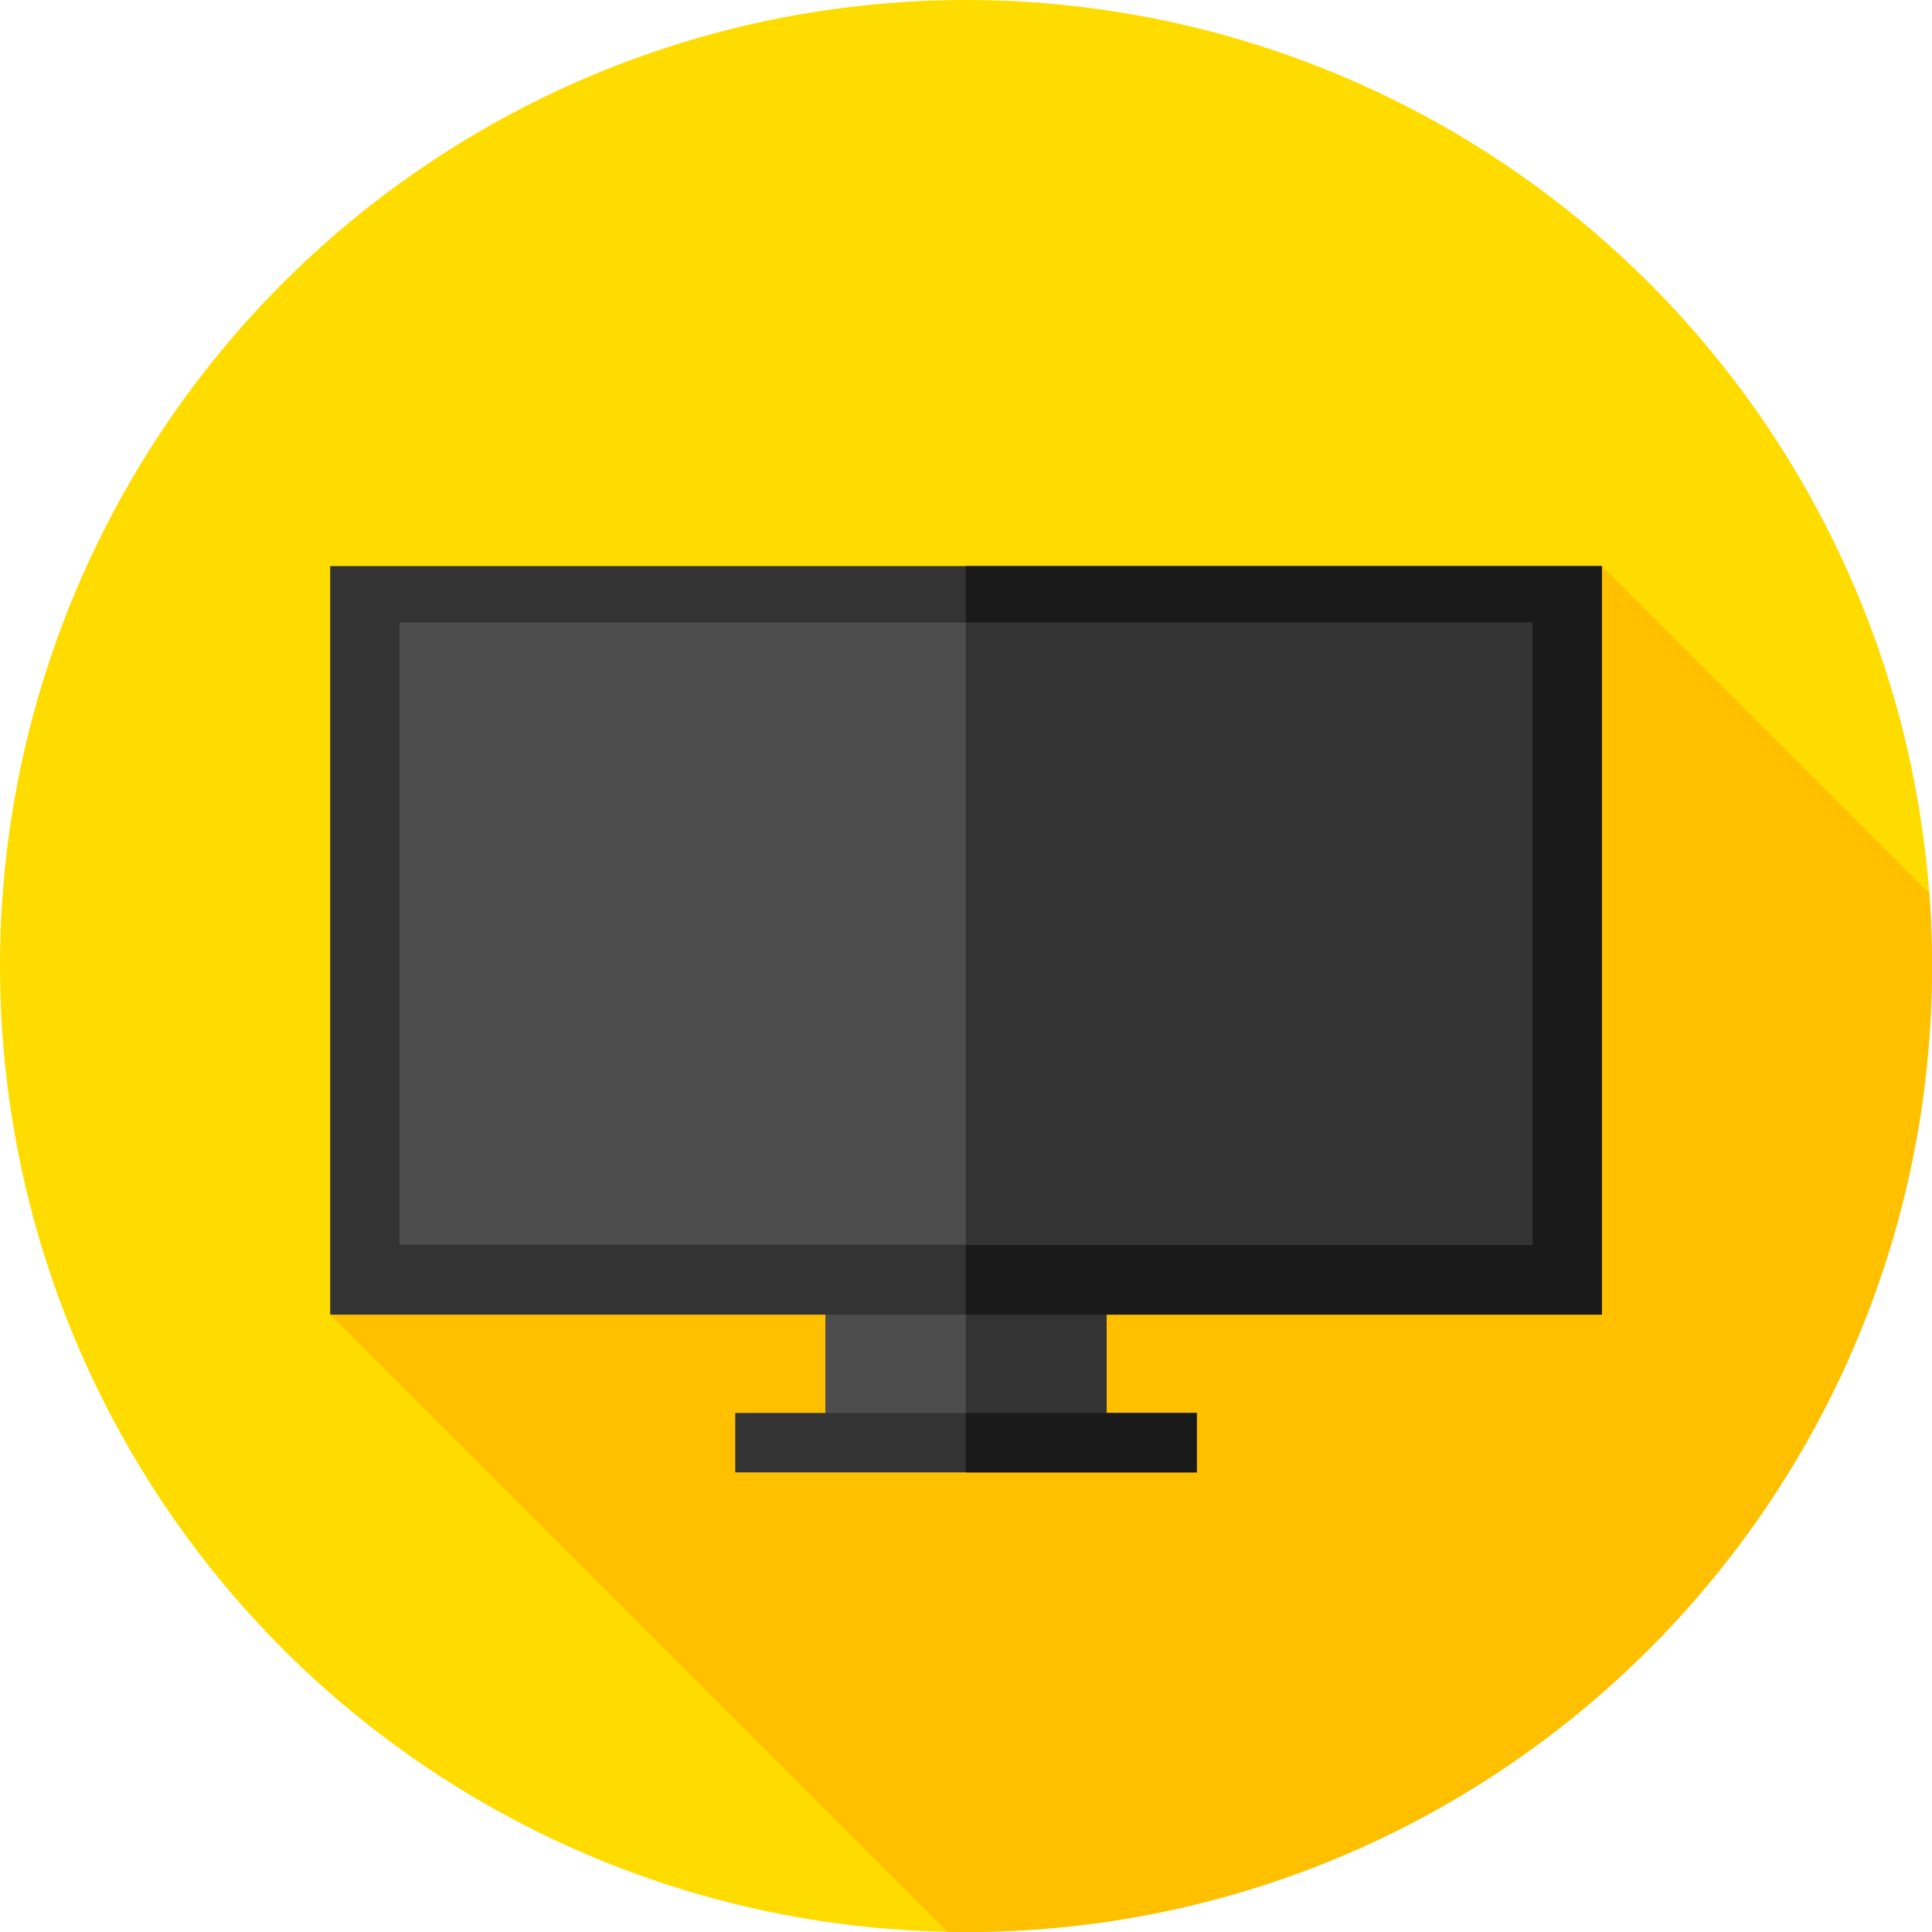 <?xml version="1.0" encoding="iso-8859-1"?>
<!-- Generator: Adobe Illustrator 19.0.0, SVG Export Plug-In . SVG Version: 6.00 Build 0)  -->
<svg version="1.1" id="Capa_1" xmlns="http://www.w3.org/2000/svg" xmlns:xlink="http://www.w3.org/1999/xlink" x="0px" y="0px"
	 viewBox="0 0 512.001 512.001" style="enable-background:new 0 0 512.001 512.001;" xml:space="preserve">
<circle style="fill:#FFDC00;" cx="256" cy="256" r="256"/>
<path style="fill:#FFC000;" d="M512,256c0-6.458-0.245-12.859-0.715-19.197L424.5,150.018l-337,198.365l163.555,163.555
	c1.646,0.031,3.292,0.063,4.945,0.063C397.385,512,512,397.385,512,256z"/>
<rect x="218.73" y="342.43" style="fill:#4D4D4D;" width="74.54" height="41.469"/>
<g>
	<rect x="255.95" y="342.43" style="fill:#333333;" width="37.32" height="41.469"/>
	<rect x="87.5" y="150.02" style="fill:#333333;" width="337" height="198.37"/>
</g>
<rect x="255.95" y="150.02" style="fill:#1A1A1A;" width="168.55" height="198.37"/>
<rect x="105.87" y="165.01" style="fill:#4D4D4D;" width="300.25" height="164.83"/>
<g>
	<rect x="255.95" y="165.01" style="fill:#333333;" width="150.18" height="164.83"/>
	<rect x="194.85" y="374.45" style="fill:#333333;" width="122.31" height="15.748"/>
</g>
<rect x="255.95" y="374.45" style="fill:#1A1A1A;" width="61.2" height="15.748"/>
<g>
</g>
<g>
</g>
<g>
</g>
<g>
</g>
<g>
</g>
<g>
</g>
<g>
</g>
<g>
</g>
<g>
</g>
<g>
</g>
<g>
</g>
<g>
</g>
<g>
</g>
<g>
</g>
<g>
</g>
</svg>
